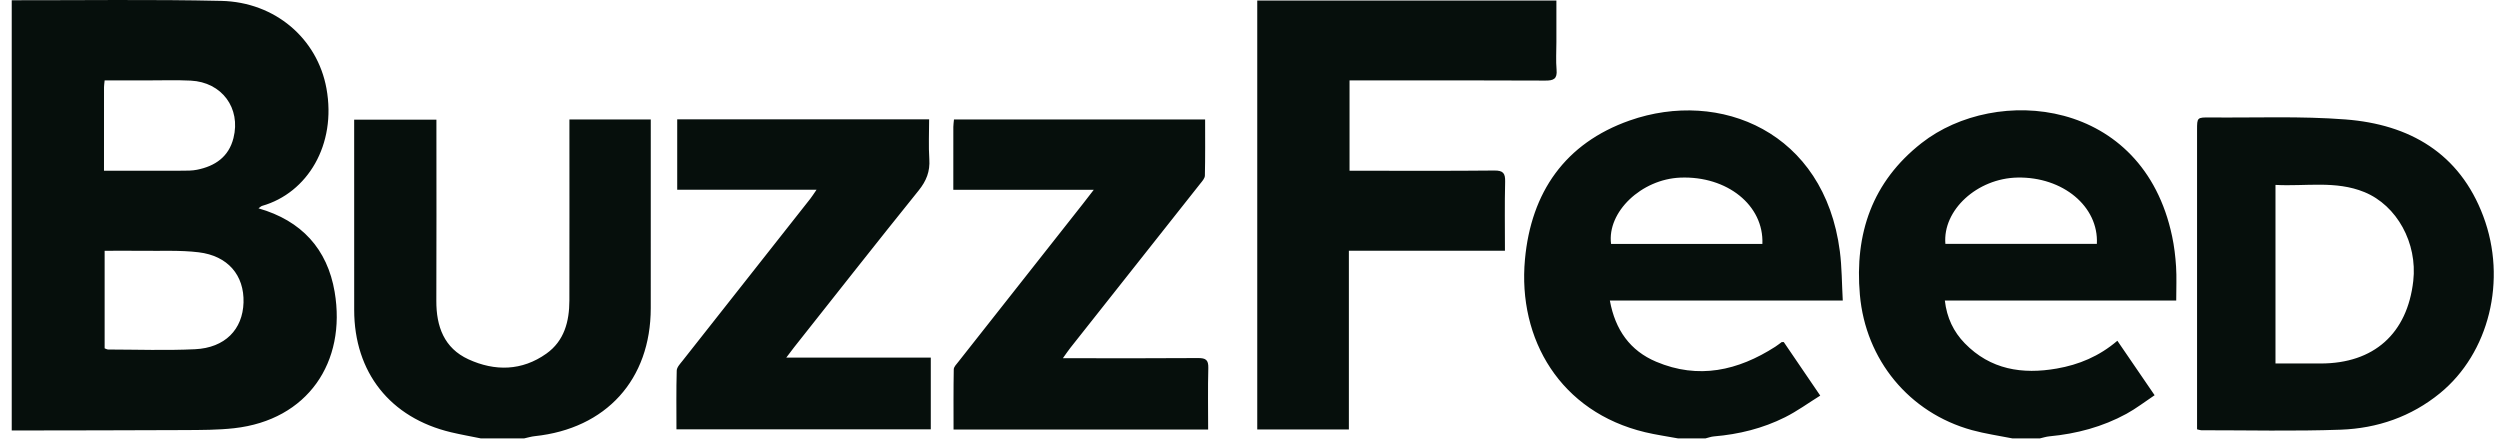 <svg width="129" height="23" viewBox="0 0 129 23" fill="none" xmlns="http://www.w3.org/2000/svg">
<path d="M0.605 0.013C4.211 0.018 7.818 -0.036 11.422 0.046C14.2 0.11 16.376 1.992 16.845 4.562C17.375 7.472 15.861 9.956 13.526 10.623C13.467 10.64 13.418 10.695 13.338 10.75C15.565 11.386 16.893 12.855 17.267 15.057C17.884 18.689 15.875 21.674 12.08 22.096C11.238 22.19 10.384 22.187 9.535 22.192C6.558 22.208 3.582 22.207 0.605 22.213L0.605 0.013ZM5.399 17.974C5.461 17.996 5.522 18.035 5.584 18.035C7.078 18.038 8.575 18.091 10.065 18.02C11.608 17.947 12.525 17.002 12.566 15.608C12.607 14.208 11.76 13.198 10.249 13.018C9.294 12.903 8.319 12.956 7.352 12.942C6.712 12.933 6.072 12.941 5.399 12.941V17.974ZM5.366 8.81C6.759 8.81 8.081 8.812 9.403 8.808C9.658 8.807 9.918 8.809 10.166 8.759C11.099 8.572 11.803 8.095 12.047 7.124C12.437 5.577 11.448 4.24 9.843 4.16C9.096 4.123 8.347 4.15 7.598 4.149C6.873 4.148 6.147 4.149 5.399 4.149C5.384 4.309 5.367 4.407 5.367 4.505C5.365 5.911 5.366 7.317 5.366 8.81ZM86.578 22.62C86.014 22.515 85.444 22.435 84.888 22.302C80.528 21.26 78.307 17.518 78.688 13.383C79.007 9.921 80.757 7.39 84.09 6.218C88.743 4.582 94.14 6.791 94.936 12.966C95.042 13.782 95.037 14.612 95.087 15.509H83.069C83.347 17.03 84.117 18.098 85.458 18.665C87.638 19.587 89.68 19.127 91.605 17.891C91.719 17.818 91.824 17.732 91.934 17.653C91.945 17.645 91.967 17.652 92.044 17.652C92.633 18.517 93.241 19.41 93.924 20.413C93.305 20.799 92.733 21.217 92.108 21.53C90.959 22.106 89.723 22.411 88.44 22.518C88.293 22.53 88.151 22.585 88.007 22.62L86.578 22.62ZM90.939 12.587C91.022 10.593 89.117 9.07 86.706 9.165C84.7 9.244 82.917 10.938 83.131 12.587H90.939ZM103.833 22.62C103.14 22.481 102.435 22.382 101.755 22.195C98.506 21.301 96.264 18.561 95.97 15.212C95.691 12.053 96.609 9.376 99.152 7.383C103.005 4.363 110.577 5.048 112.081 12.194C112.189 12.705 112.252 13.231 112.285 13.753C112.32 14.308 112.293 14.867 112.293 15.508H100.354C100.457 16.402 100.805 17.12 101.382 17.714C102.703 19.073 104.351 19.329 106.131 19.017C107.266 18.819 108.313 18.389 109.256 17.583L111.178 20.393C110.678 20.727 110.224 21.08 109.726 21.352C108.489 22.027 107.149 22.384 105.746 22.515C105.583 22.53 105.424 22.584 105.263 22.62C104.786 22.62 104.31 22.62 103.833 22.62ZM100.382 12.584H108.198C108.298 10.651 106.438 9.116 104.101 9.162C102.028 9.202 100.233 10.838 100.382 12.584ZM24.804 22.62C24.293 22.516 23.779 22.425 23.273 22.305C20.133 21.559 18.278 19.215 18.276 15.993C18.273 12.905 18.275 9.817 18.275 6.728V6.175H22.519V6.765C22.519 9.683 22.527 12.602 22.515 15.52C22.509 16.844 22.915 17.965 24.173 18.541C25.536 19.166 26.932 19.143 28.193 18.247C29.117 17.591 29.378 16.587 29.38 15.508C29.386 12.607 29.382 9.705 29.382 6.803V6.165H33.58L33.58 6.737C33.58 9.792 33.581 12.846 33.579 15.9C33.577 19.586 31.277 22.119 27.591 22.506C27.409 22.525 27.231 22.581 27.051 22.62C26.302 22.62 25.553 22.62 24.804 22.62ZM64.874 22.162V0.028H80.31V2.175C80.31 2.65 80.278 3.128 80.319 3.6C80.36 4.069 80.171 4.161 79.737 4.158C76.692 4.141 73.646 4.149 70.6 4.149H69.636V8.81H70.211C72.508 8.81 74.806 8.823 77.103 8.799C77.567 8.794 77.676 8.941 77.665 9.379C77.636 10.545 77.655 11.712 77.655 12.937H69.602V22.162H64.874ZM113.368 22.153V21.571C113.368 16.617 113.368 11.664 113.368 6.711C113.368 6.061 113.369 6.055 114.042 6.061C116.371 6.083 118.709 5.984 121.026 6.163C124.328 6.417 126.912 7.9 128.135 11.151C129.378 14.454 128.431 18.223 125.905 20.288C124.416 21.505 122.665 22.104 120.779 22.172C118.384 22.258 115.984 22.199 113.586 22.201C113.537 22.201 113.488 22.18 113.368 22.153ZM117.415 18.756C118.229 18.756 118.99 18.756 119.752 18.756C122.492 18.755 124.218 17.215 124.525 14.495C124.745 12.543 123.686 10.601 122 9.911C120.514 9.304 118.962 9.627 117.415 9.541C117.415 12.642 117.415 15.657 117.415 18.756ZM42.134 9.79H34.944V6.158H47.943C47.943 6.844 47.908 7.532 47.953 8.216C47.994 8.846 47.802 9.333 47.403 9.828C45.241 12.511 43.113 15.221 40.974 17.922C40.859 18.067 40.75 18.216 40.572 18.452H48.029V22.154H34.905C34.905 21.142 34.89 20.132 34.919 19.122C34.924 18.949 35.099 18.768 35.222 18.612C37.416 15.825 39.615 13.041 41.811 10.255C41.903 10.139 41.98 10.012 42.134 9.79ZM49.191 9.794C49.191 8.648 49.19 7.598 49.192 6.547C49.192 6.431 49.212 6.315 49.225 6.165H62.184C62.184 7.141 62.194 8.102 62.172 9.062C62.169 9.207 62.026 9.359 61.923 9.489C59.692 12.313 57.457 15.134 55.224 17.957C55.114 18.096 55.016 18.245 54.844 18.484H55.494C57.603 18.484 59.713 18.493 61.822 18.476C62.214 18.473 62.36 18.569 62.349 18.986C62.32 20.034 62.34 21.083 62.34 22.163H49.203C49.203 21.117 49.195 20.087 49.214 19.059C49.216 18.93 49.352 18.796 49.444 18.678C51.587 15.957 53.732 13.239 55.877 10.519C56.041 10.311 56.201 10.101 56.438 9.794L49.191 9.794Z" fill="#060F0C"/>
</svg>
